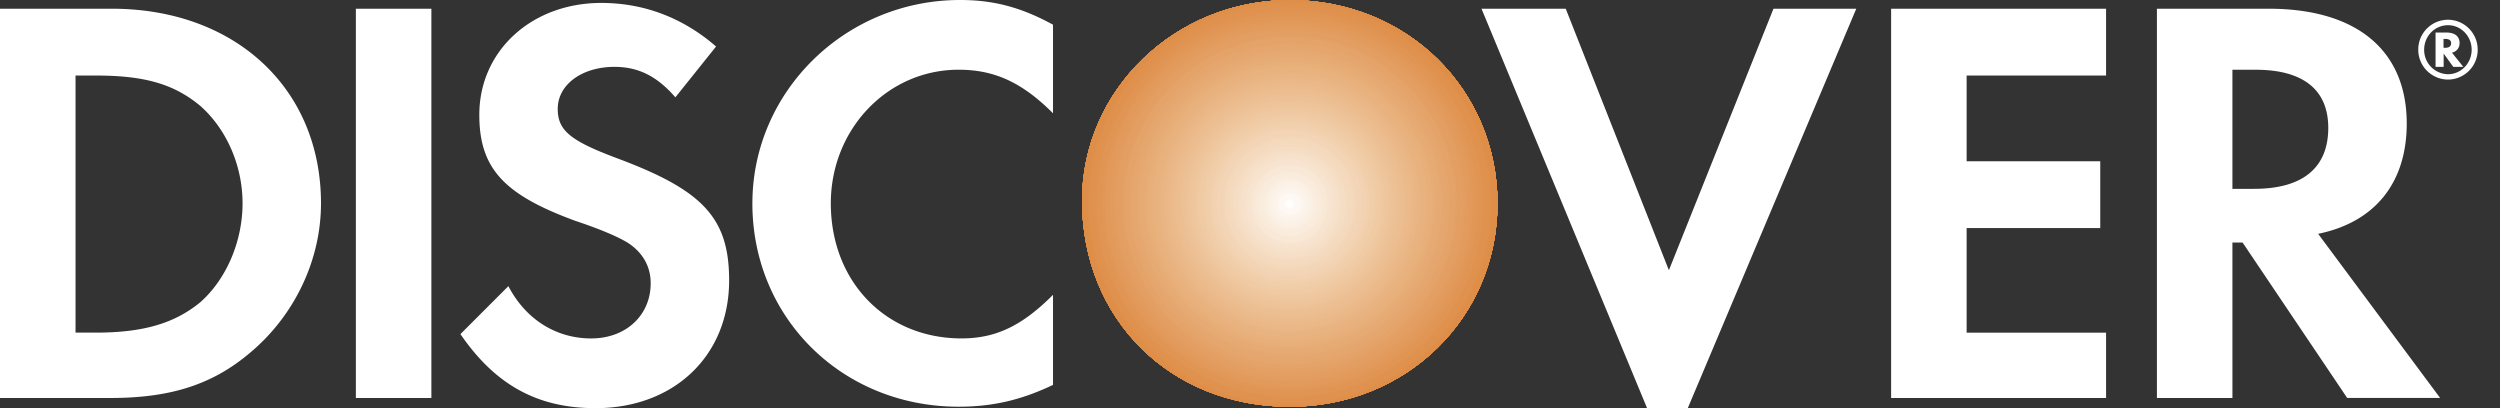 <svg width="98" height="16" fill="none" xmlns="http://www.w3.org/2000/svg">
  <rect width="100%" height="100%" fill="#333333" stroke="none"/>
  <path fill-rule="evenodd" clip-rule="evenodd" d="M50.56.002c-4.499 0-8.143 3.53-8.143 7.857 0 4.67 3.473 8.085 8.143 8.085 4.553 0 8.141-3.473 8.141-7.97 0-4.441-3.53-7.972-8.141-7.972Z" fill="#DB8135"/>
  <path fill-rule="evenodd" clip-rule="evenodd" d="M50.56.002c-4.499 0-8.143 3.53-8.143 7.857 0 4.67 3.473 8.085 8.143 8.085 4.553 0 8.141-3.473 8.141-7.97 0-4.441-3.53-7.972-8.141-7.972Z" fill="#DB8135"/>
  <path fill-rule="evenodd" clip-rule="evenodd" d="M58.701 7.973c0-4.44-3.53-7.97-8.141-7.97-4.499 0-8.143 3.53-8.143 7.856 0 4.67 3.473 8.085 8.143 8.085 4.553 0 8.141-3.473 8.141-7.97Z" fill="#DB8135"/>
  <path fill-rule="evenodd" clip-rule="evenodd" d="M58.701 7.973c0-4.44-3.53-7.97-8.141-7.97-4.499 0-8.143 3.53-8.143 7.856 0 4.67 3.473 8.085 8.143 8.085 4.553 0 8.141-3.473 8.141-7.97Z" fill="#DB8137"/>
  <path fill-rule="evenodd" clip-rule="evenodd" d="M58.701 7.973c0-4.44-3.53-7.97-8.141-7.97-4.499 0-8.143 3.53-8.143 7.856 0 4.67 3.473 8.085 8.143 8.085 4.553 0 8.141-3.473 8.141-7.97Z" fill="#DC8337"/>
  <path fill-rule="evenodd" clip-rule="evenodd" d="M58.701 7.973c0-4.44-3.53-7.97-8.141-7.97-4.499 0-8.143 3.53-8.143 7.856 0 4.67 3.473 8.085 8.143 8.085 4.553 0 8.141-3.473 8.141-7.97Z" fill="#DC8539"/>
  <path fill-rule="evenodd" clip-rule="evenodd" d="M58.701 7.973c0-4.44-3.53-7.97-8.141-7.97-4.499 0-8.143 3.53-8.143 7.856 0 4.67 3.473 8.085 8.143 8.085 4.553 0 8.141-3.473 8.141-7.97Z" fill="#DC853A"/>
  <path fill-rule="evenodd" clip-rule="evenodd" d="M58.701 7.973c0-4.44-3.53-7.97-8.141-7.97-4.499 0-8.143 3.53-8.143 7.856 0 4.67 3.473 8.085 8.143 8.085 4.553 0 8.141-3.473 8.141-7.97Z" fill="#DC853C"/>
  <path fill-rule="evenodd" clip-rule="evenodd" d="M58.701 7.973c0-4.44-3.53-7.97-8.141-7.97-4.499 0-8.143 3.53-8.143 7.856 0 4.67 3.473 8.085 8.143 8.085 4.553 0 8.141-3.473 8.141-7.97Z" fill="#DD873E"/>
  <path fill-rule="evenodd" clip-rule="evenodd" d="M58.701 7.973c0-4.44-3.53-7.97-8.141-7.97-4.499 0-8.143 3.53-8.143 7.856 0 4.67 3.473 8.085 8.143 8.085 4.553 0 8.141-3.473 8.141-7.97Z" fill="#DD873E"/>
  <path fill-rule="evenodd" clip-rule="evenodd" d="M58.701 7.973c0-4.44-3.53-7.97-8.141-7.97-4.499 0-8.143 3.53-8.143 7.856 0 4.67 3.473 8.085 8.143 8.085 4.553 0 8.141-3.473 8.141-7.97Z" fill="#DD883F"/>
  <path fill-rule="evenodd" clip-rule="evenodd" d="M58.701 7.973c0-4.44-3.53-7.97-8.141-7.97-4.499 0-8.143 3.53-8.143 7.856 0 4.67 3.473 8.085 8.143 8.085 4.553 0 8.141-3.473 8.141-7.97Z" fill="#DD8841"/>
  <path fill-rule="evenodd" clip-rule="evenodd" d="M58.701 7.973c0-4.44-3.53-7.97-8.141-7.97-4.499 0-8.143 3.53-8.143 7.856 0 4.67 3.473 8.085 8.143 8.085 4.553 0 8.141-3.473 8.141-7.97Z" fill="#DE8A41"/>
  <path fill-rule="evenodd" clip-rule="evenodd" d="M58.701 7.973c0-4.44-3.53-7.97-8.141-7.97-4.499 0-8.143 3.53-8.143 7.856 0 4.67 3.473 8.085 8.143 8.085 4.553 0 8.141-3.473 8.141-7.97Z" fill="#DE8A43"/>
  <path fill-rule="evenodd" clip-rule="evenodd" d="M58.701 7.973c0-4.44-3.53-7.97-8.141-7.97-4.499 0-8.143 3.53-8.143 7.856 0 4.67 3.473 8.085 8.143 8.085 4.553 0 8.141-3.473 8.141-7.97Z" fill="#DE8A44"/>
  <path fill-rule="evenodd" clip-rule="evenodd" d="M58.701 7.973c0-4.44-3.53-7.97-8.141-7.97-4.499 0-8.143 3.53-8.143 7.856 0 4.67 3.473 8.085 8.143 8.085 4.553 0 8.141-3.473 8.141-7.97Z" fill="#DE8C46"/>
  <path fill-rule="evenodd" clip-rule="evenodd" d="M58.701 7.973c0-.069 0-.14-.002-.209a6.162 6.162 0 0 0-.007-.206v-.005a7.777 7.777 0 0 0-.013-.2l-.001-.008a7.488 7.488 0 0 0-.016-.195l-.001-.01a9.394 9.394 0 0 0-.05-.392l-.03-.18-.004-.019-.017-.097-.023-.114-.011-.055-.03-.138c-.005-.022-.012-.043-.016-.065l-.032-.129-.049-.181c-.011-.043-.025-.085-.036-.127l-.02-.066C57.335 2.327 54.303.002 50.56.002c-3.295 0-6.13 1.893-7.411 4.606a8.051 8.051 0 0 0-.73 3.307c.006.987.168 1.917.463 2.77l.025.07.011.03c.314.853.77 1.646 1.346 2.348 1.464 1.748 3.693 2.811 6.296 2.811 3.7 0 6.762-2.294 7.781-5.567l.052-.176c.149-.523.244-1.06.285-1.602.005-.069.011-.139.014-.208.007-.14.009-.278.009-.418Z" fill="#DF8E47"/>
  <path fill-rule="evenodd" clip-rule="evenodd" d="M58.646 7.973c0-3.097-1.774-5.778-4.352-7.117A8.426 8.426 0 0 0 50.56.002c-1.75 0-3.366.535-4.692 1.44-2.049 1.455-3.393 3.835-3.393 6.531 0 2.966 1.626 5.576 4.028 6.983 1.179.635 2.554.988 4.057.988 1.894 0 3.621-.6 4.992-1.625 1.879-1.486 3.094-3.783 3.094-6.346Z" fill="#DF8E48"/>
  <path fill-rule="evenodd" clip-rule="evenodd" d="M58.53 7.973c0-4.384-3.587-7.97-7.97-7.97-.07 0-.137 0-.205.002h-.005c-4.288.112-7.762 3.655-7.762 7.968a8.033 8.033 0 0 0 5.39 7.596c.804.244 1.67.375 2.582.375a8.499 8.499 0 0 0 3.126-.586 8.035 8.035 0 0 0 4.844-7.385Z" fill="#DF8E4A"/>
  <path fill-rule="evenodd" clip-rule="evenodd" d="M58.473 7.973c0-4.327-3.53-7.914-7.913-7.914-4.385 0-7.915 3.587-7.915 7.914a7.895 7.895 0 0 0 7.914 7.914 7.898 7.898 0 0 0 7.914-7.914Z" fill="#DF904A"/>
  <path fill-rule="evenodd" clip-rule="evenodd" d="M58.418 7.972c0-4.327-3.53-7.8-7.857-7.8-4.328 0-7.858 3.473-7.858 7.8 0 4.328 3.53 7.857 7.858 7.857 4.326 0 7.857-3.53 7.857-7.857Z" fill="#E0914C"/>
  <path fill-rule="evenodd" clip-rule="evenodd" d="M58.36 7.973c0-4.27-3.53-7.743-7.8-7.743s-7.8 3.473-7.8 7.743c0 4.328 3.53 7.8 7.8 7.8s7.8-3.472 7.8-7.8Z" fill="#E0914E"/>
  <path fill-rule="evenodd" clip-rule="evenodd" d="M58.248 7.973c0-4.213-3.417-7.687-7.686-7.687-4.271 0-7.688 3.474-7.688 7.687 0 4.27 3.417 7.743 7.688 7.743 4.27 0 7.686-3.473 7.686-7.743Z" fill="#DF924F"/>
  <path fill-rule="evenodd" clip-rule="evenodd" d="M58.19 7.972a7.63 7.63 0 1 0-15.26.001 7.63 7.63 0 0 0 15.26-.001Z" fill="#E09351"/>
  <path fill-rule="evenodd" clip-rule="evenodd" d="M58.132 7.973c0-4.156-3.416-7.515-7.572-7.515-4.157 0-7.573 3.358-7.573 7.515 0 4.213 3.416 7.573 7.573 7.573 4.156 0 7.572-3.36 7.572-7.573Z" fill="#E09552"/>
  <path fill-rule="evenodd" clip-rule="evenodd" d="M58.018 7.972A7.448 7.448 0 0 0 50.56.514c-4.157 0-7.517 3.36-7.517 7.458a7.509 7.509 0 0 0 7.517 7.516c4.156 0 7.458-3.36 7.458-7.516Z" fill="#E09554"/>
  <path fill-rule="evenodd" clip-rule="evenodd" d="M57.962 7.972A7.385 7.385 0 0 0 50.56.57a7.387 7.387 0 0 0-7.402 7.402c0 4.1 3.302 7.459 7.402 7.459 4.099 0 7.402-3.36 7.402-7.46Z" fill="#E09555"/>
  <path fill-rule="evenodd" clip-rule="evenodd" d="M57.904 7.973c0-4.042-3.302-7.344-7.344-7.344-4.043 0-7.346 3.302-7.346 7.344 0 4.1 3.303 7.346 7.346 7.346a7.328 7.328 0 0 0 7.344-7.346Z" fill="#E19756"/>
  <path fill-rule="evenodd" clip-rule="evenodd" d="M57.848 7.972c0-3.985-3.244-7.23-7.287-7.23-4.043 0-7.288 3.245-7.288 7.23a7.265 7.265 0 0 0 7.288 7.288 7.263 7.263 0 0 0 7.287-7.288Z" fill="#E19757"/>
  <path fill-rule="evenodd" clip-rule="evenodd" d="M57.734 7.972A7.144 7.144 0 0 0 50.56.798c-3.986 0-7.232 3.189-7.232 7.174 0 3.985 3.246 7.23 7.232 7.23 3.985 0 7.173-3.245 7.173-7.23Z" fill="#E29959"/>
  <path fill-rule="evenodd" clip-rule="evenodd" d="M57.676 7.973A7.12 7.12 0 0 0 50.559.856a7.12 7.12 0 0 0-7.117 7.117c0 3.929 3.189 7.174 7.117 7.174s7.117-3.245 7.117-7.174Z" fill="#E2995B"/>
  <path fill-rule="evenodd" clip-rule="evenodd" d="M57.62 7.973c0-3.872-3.189-7.06-7.059-7.06-3.872 0-7.06 3.188-7.06 7.06 0 3.928 3.188 7.06 7.06 7.06 3.87 0 7.059-3.132 7.059-7.06Z" fill="#E29B5B"/>
  <path fill-rule="evenodd" clip-rule="evenodd" d="M57.564 7.971c0-3.814-3.133-6.946-7.003-6.946-3.873 0-7.004 3.132-7.004 6.947a6.998 6.998 0 0 0 7.004 7.003 6.999 6.999 0 0 0 7.003-7.003Z" fill="#E29B5D"/>
  <path fill-rule="evenodd" clip-rule="evenodd" d="M57.45 7.973a6.874 6.874 0 0 0-6.888-6.89 6.877 6.877 0 0 0-6.89 6.89c0 3.815 3.074 6.947 6.89 6.947 3.814 0 6.888-3.132 6.888-6.947Z" fill="#E39D5F"/>
  <path fill-rule="evenodd" clip-rule="evenodd" d="M57.392 7.973c0-3.758-3.074-6.833-6.831-6.833-3.758 0-6.833 3.075-6.833 6.833 0 3.814 3.075 6.889 6.833 6.889 3.757 0 6.831-3.075 6.831-6.89Z" fill="#E39D61"/>
  <path fill-rule="evenodd" clip-rule="evenodd" d="M57.336 7.972c0-3.701-3.018-6.775-6.776-6.775s-6.776 3.074-6.776 6.775a6.755 6.755 0 0 0 6.776 6.775 6.755 6.755 0 0 0 6.776-6.775Z" fill="#E39F63"/>
  <path fill-rule="evenodd" clip-rule="evenodd" d="M57.278 7.973c0-3.701-3.018-6.662-6.718-6.662-3.702 0-6.72 2.961-6.72 6.662s3.018 6.719 6.72 6.719c3.7 0 6.718-3.018 6.718-6.719Z" fill="#E39F63"/>
  <path fill-rule="evenodd" clip-rule="evenodd" d="M57.164 7.972a6.609 6.609 0 0 0-6.603-6.604 6.61 6.61 0 0 0-6.605 6.604c0 3.701 2.96 6.662 6.605 6.662 3.644 0 6.603-2.96 6.603-6.662Z" fill="#E39F64"/>
  <path fill-rule="evenodd" clip-rule="evenodd" d="M57.108 7.972c0-3.587-2.904-6.548-6.548-6.548s-6.548 2.961-6.548 6.548c0 3.644 2.904 6.605 6.548 6.605s6.548-2.961 6.548-6.605Z" fill="#E4A166"/>
  <path fill-rule="evenodd" clip-rule="evenodd" d="M57.05 7.971a6.488 6.488 0 0 0-6.49-6.49 6.488 6.488 0 0 0-6.492 6.49 6.488 6.488 0 0 0 6.492 6.492 6.488 6.488 0 0 0 6.49-6.492Z" fill="#E4A367"/>
  <path fill-rule="evenodd" clip-rule="evenodd" d="M56.995 7.972c0-3.53-2.904-6.377-6.434-6.377-3.53 0-6.434 2.847-6.434 6.377a6.427 6.427 0 0 0 6.434 6.434 6.427 6.427 0 0 0 6.434-6.434Z" fill="#E4A369"/>
  <path fill-rule="evenodd" clip-rule="evenodd" d="M56.88 7.972c0-3.473-2.79-6.32-6.32-6.32a6.306 6.306 0 0 0-6.32 6.32c0 3.53 2.79 6.377 6.32 6.377 3.53 0 6.32-2.847 6.32-6.377Z" fill="#E4A36A"/>
  <path fill-rule="evenodd" clip-rule="evenodd" d="M56.822 7.973A6.244 6.244 0 0 0 50.56 1.71a6.245 6.245 0 0 0-6.264 6.263c0 3.474 2.79 6.32 6.264 6.32 3.472 0 6.262-2.846 6.262-6.32Z" fill="#E5A56C"/>
  <path fill-rule="evenodd" clip-rule="evenodd" d="M56.767 7.972c0-3.416-2.79-6.205-6.206-6.205-3.417 0-6.206 2.79-6.206 6.205 0 3.417 2.79 6.206 6.206 6.206 3.416 0 6.206-2.79 6.206-6.206Z" fill="#E5A56C"/>
  <path fill-rule="evenodd" clip-rule="evenodd" d="M56.709 7.973c0-3.359-2.79-6.092-6.148-6.092-3.36 0-6.15 2.733-6.15 6.092 0 3.417 2.79 6.149 6.15 6.149 3.359 0 6.148-2.732 6.148-6.149Z" fill="#E5A76E"/>
  <path fill-rule="evenodd" clip-rule="evenodd" d="M56.596 7.973c0-3.302-2.676-6.035-6.035-6.035-3.36 0-6.035 2.733-6.035 6.035 0 3.36 2.676 6.092 6.035 6.092s6.035-2.733 6.035-6.092Z" fill="#E5A770"/>
  <path fill-rule="evenodd" clip-rule="evenodd" d="M56.538 7.972a5.977 5.977 0 0 0-5.977-5.978 5.977 5.977 0 0 0-5.979 5.978 5.978 5.978 0 0 0 5.98 5.978 5.977 5.977 0 0 0 5.976-5.978Z" fill="#E6A970"/>
  <path fill-rule="evenodd" clip-rule="evenodd" d="M56.48 7.971c0-3.245-2.675-5.92-5.92-5.92-3.246 0-5.922 2.675-5.922 5.92a5.916 5.916 0 0 0 5.922 5.921 5.916 5.916 0 0 0 5.92-5.92Z" fill="#E6A972"/>
  <path fill-rule="evenodd" clip-rule="evenodd" d="M56.424 7.972c0-3.188-2.62-5.807-5.864-5.807-3.246 0-5.865 2.62-5.865 5.807a5.856 5.856 0 0 0 5.865 5.865 5.856 5.856 0 0 0 5.864-5.865Z" fill="#E6AB74"/>
  <path fill-rule="evenodd" clip-rule="evenodd" d="M56.31 7.972a5.734 5.734 0 0 0-5.749-5.75 5.735 5.735 0 0 0-5.751 5.75c0 3.189 2.562 5.808 5.751 5.808 3.188 0 5.75-2.62 5.75-5.808Z" fill="#E6AB75"/>
  <path fill-rule="evenodd" clip-rule="evenodd" d="M56.253 7.971c0-3.131-2.561-5.693-5.693-5.693-3.131 0-5.694 2.562-5.694 5.693a5.674 5.674 0 0 0 5.694 5.694 5.674 5.674 0 0 0 5.693-5.694Z" fill="#E7AD77"/>
  <path fill-rule="evenodd" clip-rule="evenodd" d="M56.196 7.973c0-3.074-2.505-5.636-5.636-5.636-3.132 0-5.638 2.562-5.638 5.636a5.613 5.613 0 0 0 5.638 5.637 5.613 5.613 0 0 0 5.636-5.637Z" fill="#E7AD77"/>
  <path fill-rule="evenodd" clip-rule="evenodd" d="M56.14 7.972c0-3.074-2.504-5.523-5.579-5.523-3.075 0-5.58 2.449-5.58 5.523a5.589 5.589 0 0 0 5.58 5.58 5.589 5.589 0 0 0 5.58-5.58Z" fill="#E8AF79"/>
  <path fill-rule="evenodd" clip-rule="evenodd" d="M56.025 7.973a5.467 5.467 0 0 0-10.931 0c0 3.075 2.448 5.523 5.466 5.523 3.017 0 5.465-2.448 5.465-5.523Z" fill="#E8AF7B"/>
  <path fill-rule="evenodd" clip-rule="evenodd" d="M55.968 7.973c0-2.96-2.392-5.409-5.408-5.409a5.407 5.407 0 0 0-5.41 5.41 5.371 5.371 0 0 0 5.41 5.409 5.37 5.37 0 0 0 5.408-5.41Z" fill="#E8B17B"/>
  <path fill-rule="evenodd" clip-rule="evenodd" d="M55.913 7.972a5.345 5.345 0 0 0-5.352-5.352 5.347 5.347 0 0 0-5.353 5.352 5.345 5.345 0 0 0 5.353 5.353 5.345 5.345 0 0 0 5.352-5.353Z" fill="#E8B17D"/>
  <path fill-rule="evenodd" clip-rule="evenodd" d="M55.855 7.973c0-2.903-2.39-5.238-5.294-5.238-2.904 0-5.296 2.335-5.296 5.238 0 2.904 2.391 5.296 5.296 5.296 2.903 0 5.294-2.392 5.294-5.296Z" fill="#E8B17E"/>
  <path fill-rule="evenodd" clip-rule="evenodd" d="M55.742 7.973c0-2.847-2.335-5.181-5.18-5.181a5.163 5.163 0 0 0-5.182 5.18c0 2.904 2.277 5.239 5.181 5.239 2.846 0 5.181-2.335 5.181-5.238Z" fill="#E9B381"/>
  <path fill-rule="evenodd" clip-rule="evenodd" d="M55.684 7.972a5.103 5.103 0 0 0-5.123-5.124 5.103 5.103 0 0 0-5.125 5.124 5.104 5.104 0 0 0 5.125 5.125 5.103 5.103 0 0 0 5.123-5.125Z" fill="#E9B381"/>
  <path fill-rule="evenodd" clip-rule="evenodd" d="M55.627 7.972a5.078 5.078 0 0 0-5.067-5.068 5.079 5.079 0 0 0-5.068 5.068 5.079 5.079 0 0 0 5.068 5.067 5.078 5.078 0 0 0 5.067-5.067Z" fill="#E9B583"/>
  <path fill-rule="evenodd" clip-rule="evenodd" d="M55.572 7.973c0-2.733-2.279-4.954-5.01-4.954-2.734 0-5.011 2.22-5.011 4.954 0 2.79 2.277 5.01 5.01 5.01 2.732 0 5.01-2.22 5.01-5.01Z" fill="#E9B584"/>
  <path fill-rule="evenodd" clip-rule="evenodd" d="M55.456 7.972a4.896 4.896 0 1 0-9.793 0c0 2.733 2.164 4.953 4.898 4.953 2.731 0 4.895-2.22 4.895-4.953Z" fill="#EAB786"/>
  <path fill-rule="evenodd" clip-rule="evenodd" d="M55.399 7.971a4.834 4.834 0 0 0-4.84-4.84 4.836 4.836 0 0 0-4.84 4.84 4.836 4.836 0 0 0 4.84 4.84 4.836 4.836 0 0 0 4.84-4.84Z" fill="#EAB788"/>
  <path fill-rule="evenodd" clip-rule="evenodd" d="M55.343 7.973c0-2.619-2.163-4.783-4.782-4.783s-4.783 2.164-4.783 4.783a4.775 4.775 0 0 0 4.784 4.782 4.774 4.774 0 0 0 4.78-4.782Z" fill="#EBB989"/>
  <path fill-rule="evenodd" clip-rule="evenodd" d="M55.286 7.972c0-2.562-2.106-4.669-4.725-4.669-2.62 0-4.726 2.107-4.726 4.669a4.712 4.712 0 0 0 4.726 4.725 4.715 4.715 0 0 0 4.725-4.725Z" fill="#EBB98A"/>
  <path fill-rule="evenodd" clip-rule="evenodd" d="M55.171 7.971A4.594 4.594 0 0 0 50.56 3.36a4.593 4.593 0 0 0-4.613 4.611c0 2.563 2.05 4.67 4.613 4.67 2.561 0 4.611-2.107 4.611-4.67Z" fill="#EBBB8C"/>
  <path fill-rule="evenodd" clip-rule="evenodd" d="M55.115 7.973a4.567 4.567 0 0 0-4.554-4.555 4.568 4.568 0 0 0-4.555 4.555 4.533 4.533 0 0 0 4.555 4.555 4.531 4.531 0 0 0 4.554-4.555Z" fill="#EBBB8C"/>
  <path fill-rule="evenodd" clip-rule="evenodd" d="M55.059 7.972c0-2.448-1.992-4.498-4.498-4.498-2.506 0-4.499 2.05-4.499 4.498a4.472 4.472 0 0 0 4.499 4.498 4.472 4.472 0 0 0 4.498-4.498Z" fill="#ECBD8F"/>
  <path fill-rule="evenodd" clip-rule="evenodd" d="M55 7.973c0-2.448-1.992-4.384-4.44-4.384-2.449 0-4.441 1.936-4.441 4.384a4.447 4.447 0 0 0 4.441 4.442A4.446 4.446 0 0 0 55 7.973Z" fill="#ECBD90"/>
  <path fill-rule="evenodd" clip-rule="evenodd" d="M54.887 7.973a4.325 4.325 0 0 0-5.982-3.999 4.325 4.325 0 0 0-2.672 3.999c0 2.391 1.936 4.384 4.328 4.384 2.39 0 4.326-1.993 4.326-4.384Z" fill="#ECBF93"/>
  <path fill-rule="evenodd" clip-rule="evenodd" d="M54.83 7.972c0-2.334-1.936-4.27-4.27-4.27a4.265 4.265 0 0 0-4.27 4.27 4.229 4.229 0 0 0 4.27 4.27 4.265 4.265 0 0 0 4.27-4.27Z" fill="#ECBF93"/>
  <path fill-rule="evenodd" clip-rule="evenodd" d="M54.773 7.972a4.204 4.204 0 0 0-4.213-4.214 4.204 4.204 0 0 0-4.214 4.214 4.204 4.204 0 0 0 4.214 4.213 4.202 4.202 0 0 0 4.213-4.213Z" fill="#EDC195"/>
  <path fill-rule="evenodd" clip-rule="evenodd" d="M54.715 7.972c0-2.277-1.878-4.099-4.156-4.099-2.277 0-4.156 1.822-4.156 4.1 0 2.276 1.879 4.156 4.157 4.156 2.277 0 4.155-1.88 4.155-4.157Z" fill="#EDC196"/>
  <path fill-rule="evenodd" clip-rule="evenodd" d="M54.602 7.972a4.058 4.058 0 0 0-4.041-4.043 4.058 4.058 0 0 0-4.044 4.043c0 2.277 1.822 4.1 4.043 4.1s4.042-1.822 4.042-4.1Z" fill="#EEC397"/>
  <path fill-rule="evenodd" clip-rule="evenodd" d="M54.545 7.973c0-2.163-1.764-3.985-3.985-3.985s-3.986 1.822-3.986 3.985a3.962 3.962 0 0 0 3.986 3.986 3.959 3.959 0 0 0 3.985-3.986Z" fill="#EEC399"/>
  <path fill-rule="evenodd" clip-rule="evenodd" d="M54.49 7.973a3.936 3.936 0 0 0-3.928-3.929 3.937 3.937 0 0 0-3.93 3.93 3.936 3.936 0 0 0 3.93 3.928 3.936 3.936 0 0 0 3.927-3.929Z" fill="#EEC59B"/>
  <path fill-rule="evenodd" clip-rule="evenodd" d="M54.432 7.972c0-2.107-1.765-3.815-3.871-3.815-2.107 0-3.872 1.708-3.872 3.815a3.876 3.876 0 0 0 3.872 3.872 3.875 3.875 0 0 0 3.87-3.872Z" fill="#EEC69D"/>
  <path fill-rule="evenodd" clip-rule="evenodd" d="M54.317 7.971a3.755 3.755 0 0 0-3.757-3.758A3.754 3.754 0 0 0 46.8 7.971c0 2.107 1.652 3.815 3.759 3.815 2.106 0 3.757-1.708 3.757-3.815Z" fill="#EEC69F"/>
  <path fill-rule="evenodd" clip-rule="evenodd" d="M54.261 7.973a3.694 3.694 0 0 0-3.7-3.701 3.694 3.694 0 0 0-3.701 3.7 3.693 3.693 0 0 0 3.701 3.702 3.695 3.695 0 0 0 3.7-3.701Z" fill="#EFC89F"/>
  <path fill-rule="evenodd" clip-rule="evenodd" d="M54.205 7.972c0-1.992-1.651-3.644-3.644-3.644s-3.645 1.652-3.645 3.644a3.633 3.633 0 0 0 3.645 3.644 3.633 3.633 0 0 0 3.644-3.644Z" fill="#EFC8A1"/>
  <path fill-rule="evenodd" clip-rule="evenodd" d="M54.147 7.973c0-1.936-1.594-3.53-3.587-3.53s-3.587 1.594-3.587 3.53a3.572 3.572 0 0 0 3.587 3.587 3.572 3.572 0 0 0 3.587-3.587Z" fill="#EFCAA3"/>
  <path fill-rule="evenodd" clip-rule="evenodd" d="M54.034 7.972A3.45 3.45 0 0 0 50.56 4.5a3.45 3.45 0 0 0-3.474 3.472c0 1.936 1.538 3.53 3.474 3.53 1.936 0 3.473-1.593 3.473-3.53Z" fill="#EFCAA3"/>
  <path fill-rule="evenodd" clip-rule="evenodd" d="M53.976 7.972a3.425 3.425 0 0 0-3.415-3.416 3.426 3.426 0 0 0-3.417 3.416 3.427 3.427 0 0 0 3.417 3.416 3.426 3.426 0 0 0 3.415-3.416Z" fill="#F0CCA6"/>
  <path fill-rule="evenodd" clip-rule="evenodd" d="M53.92 7.973c0-1.821-1.539-3.359-3.36-3.359a3.366 3.366 0 0 0-3.36 3.36 3.33 3.33 0 0 0 3.36 3.359 3.366 3.366 0 0 0 3.36-3.36Z" fill="#F0CCA8"/>
  <path fill-rule="evenodd" clip-rule="evenodd" d="M53.862 7.972c0-1.821-1.482-3.245-3.302-3.245-1.823 0-3.303 1.424-3.303 3.245a3.304 3.304 0 0 0 3.303 3.303 3.305 3.305 0 0 0 3.302-3.303Z" fill="#F1CEAA"/>
  <path fill-rule="evenodd" clip-rule="evenodd" d="M53.748 7.972a3.182 3.182 0 0 0-3.187-3.189 3.183 3.183 0 0 0-3.19 3.189c0 1.765 1.424 3.245 3.19 3.245 1.764 0 3.187-1.48 3.187-3.245Z" fill="#F1CEAA"/>
  <path fill-rule="evenodd" clip-rule="evenodd" d="M53.69 7.972c0-1.708-1.423-3.132-3.13-3.132-1.71 0-3.132 1.423-3.132 3.132a3.122 3.122 0 0 0 3.132 3.131 3.122 3.122 0 0 0 3.13-3.131Z" fill="#F1D0AD"/>
  <path fill-rule="evenodd" clip-rule="evenodd" d="M53.635 7.973c0-1.652-1.367-3.075-3.074-3.075-1.709 0-3.075 1.423-3.075 3.075a3.063 3.063 0 0 0 3.075 3.074 3.063 3.063 0 0 0 3.074-3.074Z" fill="#F1D0AE"/>
  <path fill-rule="evenodd" clip-rule="evenodd" d="M53.577 7.971c0-1.65-1.366-2.96-3.017-2.96-1.65 0-3.018 1.31-3.018 2.96a3.038 3.038 0 0 0 3.018 3.018 3.038 3.038 0 0 0 3.017-3.018Z" fill="#F2D2B1"/>
  <path fill-rule="evenodd" clip-rule="evenodd" d="M53.465 7.973a2.917 2.917 0 0 0-2.904-2.904 2.916 2.916 0 0 0-2.904 2.904c0 1.651 1.31 2.96 2.905 2.96 1.593 0 2.903-1.31 2.903-2.96Z" fill="#F2D2B3"/>
  <path fill-rule="evenodd" clip-rule="evenodd" d="M53.407 7.972a2.855 2.855 0 0 0-2.846-2.846 2.855 2.855 0 0 0-2.847 2.846 2.82 2.82 0 0 0 2.847 2.847 2.82 2.82 0 0 0 2.846-2.847Z" fill="#F3D4B4"/>
  <path fill-rule="evenodd" clip-rule="evenodd" d="M53.35 7.972a2.794 2.794 0 0 0-2.79-2.79 2.794 2.794 0 0 0-2.79 2.79 2.794 2.794 0 0 0 2.79 2.79 2.794 2.794 0 0 0 2.79-2.79Z" fill="#F3D4B5"/>
  <path fill-rule="evenodd" clip-rule="evenodd" d="M53.291 7.973c0-1.48-1.252-2.676-2.731-2.676-1.481 0-2.734 1.196-2.734 2.676a2.734 2.734 0 0 0 5.465 0Z" fill="#F3D4B7"/>
  <path fill-rule="evenodd" clip-rule="evenodd" d="M53.18 7.972a2.611 2.611 0 0 0-2.62-2.619 2.612 2.612 0 0 0-2.619 2.62c0 1.48 1.14 2.675 2.62 2.675 1.48 0 2.618-1.196 2.618-2.676Z" fill="#F3D6B8"/>
  <path fill-rule="evenodd" clip-rule="evenodd" d="M53.122 7.972A2.552 2.552 0 0 0 50.56 5.41a2.552 2.552 0 0 0-2.562 2.562 2.552 2.552 0 0 0 2.562 2.562 2.554 2.554 0 0 0 2.562-2.562Z" fill="#F4D8BA"/>
  <path fill-rule="evenodd" clip-rule="evenodd" d="M53.065 7.973a2.527 2.527 0 0 0-2.505-2.505 2.528 2.528 0 0 0-2.506 2.505 2.491 2.491 0 0 0 2.506 2.506 2.491 2.491 0 0 0 2.505-2.506Z" fill="#F4D9BC"/>
  <path fill-rule="evenodd" clip-rule="evenodd" d="M53.01 7.972c0-1.31-1.082-2.391-2.449-2.391-1.366 0-2.449 1.081-2.449 2.391a2.43 2.43 0 0 0 2.45 2.448 2.43 2.43 0 0 0 2.447-2.448Z" fill="#F4D9BE"/>
  <path fill-rule="evenodd" clip-rule="evenodd" d="M52.894 7.972a2.308 2.308 0 0 0-2.334-2.335 2.309 2.309 0 0 0-2.335 2.335c0 1.31 1.025 2.39 2.335 2.39s2.334-1.081 2.334-2.39Z" fill="#F4DBBF"/>
  <path fill-rule="evenodd" clip-rule="evenodd" d="M52.837 7.973a2.284 2.284 0 0 0-2.278-2.277 2.284 2.284 0 0 0-2.277 2.277 2.284 2.284 0 0 0 2.278 2.278 2.284 2.284 0 0 0 2.277-2.278Z" fill="#F4DBC0"/>
  <path fill-rule="evenodd" clip-rule="evenodd" d="M52.782 7.973c0-1.196-1.025-2.22-2.22-2.22-1.197 0-2.222 1.024-2.222 2.22a2.223 2.223 0 0 0 2.221 2.22c1.195 0 2.22-.968 2.22-2.22Z" fill="#F5DDC3"/>
  <path fill-rule="evenodd" clip-rule="evenodd" d="M52.724 7.971c0-1.138-.969-2.106-2.163-2.106-1.196 0-2.165.968-2.165 2.106a2.164 2.164 0 0 0 4.328 0Z" fill="#F5DDC3"/>
  <path fill-rule="evenodd" clip-rule="evenodd" d="M52.61 7.973a2.04 2.04 0 0 0-2.048-2.05c-1.14 0-2.05.911-2.05 2.05 0 1.138.91 2.106 2.05 2.106 1.139 0 2.048-.967 2.048-2.106Z" fill="#F6DFC6"/>
  <path fill-rule="evenodd" clip-rule="evenodd" d="M52.553 7.972c0-1.082-.91-1.992-1.992-1.992-1.083 0-1.993.91-1.993 1.992a1.98 1.98 0 0 0 1.993 1.993 1.98 1.98 0 0 0 1.992-1.993Z" fill="#F6DFC7"/>
  <path fill-rule="evenodd" clip-rule="evenodd" d="M52.496 7.971c0-1.024-.854-1.935-1.936-1.935-1.082 0-1.936.91-1.936 1.935a1.918 1.918 0 0 0 1.936 1.936 1.92 1.92 0 0 0 1.936-1.936Z" fill="#F6E1CA"/>
  <path fill-rule="evenodd" clip-rule="evenodd" d="M52.438 7.972c0-1.024-.854-1.821-1.878-1.821-1.025 0-1.88.797-1.88 1.821 0 1.026.854 1.88 1.88 1.88a1.895 1.895 0 0 0 1.878-1.88Z" fill="#F6E1CC"/>
  <path fill-rule="evenodd" clip-rule="evenodd" d="M52.325 7.972a1.774 1.774 0 0 0-1.764-1.765 1.774 1.774 0 0 0-1.766 1.765c0 1.026.798 1.822 1.766 1.822.967 0 1.764-.796 1.764-1.822Z" fill="#F7E3CD"/>
  <path fill-rule="evenodd" clip-rule="evenodd" d="M52.268 7.971c0-.91-.74-1.707-1.708-1.707s-1.709.797-1.709 1.707c0 .968.741 1.708 1.71 1.708.966 0 1.707-.74 1.707-1.708Z" fill="#F7E3CF"/>
  <path fill-rule="evenodd" clip-rule="evenodd" d="M52.21 7.971a1.652 1.652 0 0 0-1.65-1.651 1.652 1.652 0 0 0 0 3.303 1.652 1.652 0 0 0 1.65-1.652Z" fill="#F7E3D0"/>
  <path fill-rule="evenodd" clip-rule="evenodd" d="M52.154 7.972c0-.854-.74-1.537-1.593-1.537-.855 0-1.595.683-1.595 1.537a1.591 1.591 0 0 0 2.205 1.474 1.592 1.592 0 0 0 .983-1.474Z" fill="#F8E5D1"/>
  <path fill-rule="evenodd" clip-rule="evenodd" d="M52.04 7.973a1.47 1.47 0 0 0-1.48-1.48 1.47 1.47 0 0 0-1.48 1.48c0 .854.625 1.538 1.48 1.538.854 0 1.48-.683 1.48-1.538Z" fill="#F8E8D4"/>
  <path fill-rule="evenodd" clip-rule="evenodd" d="M51.984 7.973A1.41 1.41 0 0 0 50.56 6.55a1.41 1.41 0 0 0-1.423 1.423 1.41 1.41 0 0 0 1.423 1.424 1.41 1.41 0 0 0 1.423-1.424Z" fill="#F8E8D6"/>
  <path fill-rule="evenodd" clip-rule="evenodd" d="M51.927 7.972c0-.74-.627-1.31-1.366-1.31-.74 0-1.367.57-1.367 1.31 0 .74.626 1.367 1.367 1.367.74 0 1.366-.626 1.366-1.367Z" fill="#F8E8D8"/>
  <path fill-rule="evenodd" clip-rule="evenodd" d="M51.87 7.972c0-.683-.627-1.253-1.31-1.253-.684 0-1.31.57-1.31 1.253 0 .74.627 1.31 1.31 1.31s1.31-.57 1.31-1.31Z" fill="#F9EAD9"/>
  <path fill-rule="evenodd" clip-rule="evenodd" d="M51.756 7.973c0-.626-.513-1.196-1.195-1.196-.684 0-1.196.57-1.196 1.196 0 .684.512 1.253 1.196 1.253.682 0 1.195-.57 1.195-1.253Z" fill="#FAECDC"/>
  <path fill-rule="evenodd" clip-rule="evenodd" d="M51.7 7.973a1.143 1.143 0 0 0-1.14-1.14c-.627 0-1.139.513-1.139 1.14 0 .626.512 1.139 1.14 1.139a1.142 1.142 0 0 0 1.139-1.14Z" fill="#FAECDD"/>
  <path fill-rule="evenodd" clip-rule="evenodd" d="M51.642 7.973c0-.57-.513-1.025-1.082-1.025-.57 0-1.082.456-1.082 1.025a1.082 1.082 0 1 0 2.164 0Z" fill="#FAECDF"/>
  <path fill-rule="evenodd" clip-rule="evenodd" d="M51.586 7.972c0-.512-.455-.967-1.024-.967-.57 0-1.026.455-1.026.967 0 .57.456 1.026 1.026 1.026a1.021 1.021 0 0 0 1.024-1.026Z" fill="#FAEEE0"/>
  <path fill-rule="evenodd" clip-rule="evenodd" d="M51.472 7.972a.9.9 0 0 0-.911-.91.9.9 0 0 0-.912.91c0 .512.4.968.912.968s.91-.456.91-.968Z" fill="#FBF0E3"/>
  <path fill-rule="evenodd" clip-rule="evenodd" d="M51.414 7.971c0-.455-.4-.853-.854-.853a.876.876 0 0 0-.855.853c0 .513.4.854.855.854a.839.839 0 0 0 .854-.854Z" fill="#FBF1E5"/>
  <path fill-rule="evenodd" clip-rule="evenodd" d="M51.358 7.972c0-.398-.342-.74-.797-.74s-.797.342-.797.74c0 .456.342.798.797.798a.779.779 0 0 0 .797-.798Z" fill="#FBF1E7"/>
  <path fill-rule="evenodd" clip-rule="evenodd" d="M51.3 7.972c0-.399-.34-.683-.74-.683-.399 0-.74.284-.74.683 0 .399.341.74.74.74.4 0 .74-.342.74-.74Z" fill="#FCF3E8"/>
  <path fill-rule="evenodd" clip-rule="evenodd" d="M51.186 7.973a.632.632 0 0 0-.626-.626.633.633 0 0 0-.627.626c0 .4.285.684.627.684.341 0 .626-.285.626-.684Z" fill="#FCF3EA"/>
  <path fill-rule="evenodd" clip-rule="evenodd" d="M51.13 7.973a.57.57 0 0 0-.569-.57.57.57 0 0 0-.57.57c0 .342.228.57.57.57.341 0 .569-.228.569-.57Z" fill="#FCF5ED"/>
  <path fill-rule="evenodd" clip-rule="evenodd" d="M51.072 7.972c0-.285-.227-.456-.511-.456-.285 0-.513.171-.513.456a.51.51 0 0 0 .709.473.51.51 0 0 0 .316-.473Z" fill="#FCF5EF"/>
  <path fill-rule="evenodd" clip-rule="evenodd" d="M51.014 7.973c0-.227-.228-.398-.454-.398-.228 0-.456.171-.456.398 0 .228.228.456.456.456.226 0 .454-.228.454-.456Z" fill="#FDF8F1"/>
  <path fill-rule="evenodd" clip-rule="evenodd" d="M50.902 7.973c0-.171-.17-.342-.34-.342a.367.367 0 0 0-.343.342c0 .227.17.399.342.399.17 0 .341-.172.341-.4Z" fill="#FDF8F3"/>
  <path fill-rule="evenodd" clip-rule="evenodd" d="M50.845 7.972c0-.114-.114-.285-.284-.285-.172 0-.286.171-.286.285 0 .17.114.285.286.285.17 0 .284-.114.284-.285Z" fill="#FDF8F5"/>
  <path fill-rule="evenodd" clip-rule="evenodd" d="M50.786 7.973c0-.114-.113-.17-.227-.17s-.227.056-.227.17c0 .114.113.228.227.228s.227-.114.227-.228Z" fill="#FEFBF6"/>
  <path fill-rule="evenodd" clip-rule="evenodd" d="M50.673 7.973c0-.057-.057-.114-.113-.114-.058 0-.172.057-.172.114 0 .113.114.17.172.17.056 0 .113-.057.113-.17Z" fill="#FFFFFB"/>
  <path fill-rule="evenodd" clip-rule="evenodd" d="M50.617 7.972s0-.057-.056-.057c-.058 0-.058.057-.058.057 0 .057 0 .114.057.114s.057-.057.057-.114ZM4.384.342H0v15.259h4.327c2.335 0 3.986-.513 5.466-1.765 1.709-1.423 2.79-3.587 2.79-5.865 0-4.497-3.36-7.629-8.199-7.629Zm3.473 11.501c-.967.797-2.164 1.196-4.1 1.196h-.796V2.961h.797c1.935 0 3.074.342 4.1 1.195 1.024.911 1.65 2.335 1.65 3.815s-.626 2.961-1.65 3.872Zm6.093 3.758h2.96V.342h-2.96v15.26Zm10.248-9.394c-1.822-.683-2.335-1.082-2.335-1.936 0-.968.968-1.65 2.221-1.65.91 0 1.651.34 2.391 1.194l1.595-1.992C26.76.684 25.223.115 23.572.115c-2.733 0-4.783 1.879-4.783 4.384 0 2.107.968 3.132 3.758 4.156 1.196.399 1.765.683 2.05.854.626.4.91.968.91 1.595 0 1.253-.967 2.163-2.334 2.163-1.366 0-2.562-.74-3.245-2.05l-1.879 1.88C19.416 15.088 21.067 16 23.344 16c3.074 0 5.238-2.05 5.238-5.01 0-2.449-1.025-3.531-4.384-4.783Zm5.295 1.764c0 4.498 3.53 7.972 8.085 7.972 1.253 0 2.391-.229 3.7-.855v-3.53c-1.195 1.195-2.22 1.708-3.586 1.708-2.96 0-5.124-2.22-5.124-5.295 0-2.904 2.22-5.238 5.01-5.238 1.423 0 2.505.512 3.7 1.708V.968C40.027.284 38.945 0 37.636 0c-4.498 0-8.142 3.588-8.142 7.971ZM65.42 10.591 61.377.342h-3.302L64.566 16h1.594L72.766.342H69.52l-4.099 10.25Zm8.712 5.01h8.426V13.04h-5.466v-4.1h5.238V6.322h-5.238V2.96h5.466V.342h-8.426v15.26Zm20.212-10.76c0-2.847-1.936-4.499-5.409-4.499h-4.384v15.26h2.96V9.508h.399l4.1 6.092h3.643l-4.782-6.434c2.22-.455 3.473-1.992 3.473-4.327Zm-5.979 2.562h-.854V2.734h.91c1.88 0 2.847.797 2.847 2.278 0 1.537-.967 2.39-2.903 2.39Zm7.719-5.707c0 .117-.08.179-.243.179h-.055v-.35h.059c.161 0 .239.056.239.17Zm.476.924-.443-.556a.37.37 0 0 0 .298-.376c0-.264-.184-.412-.513-.412h-.428V2.62h.317V2.1l.377.52h.392Zm.565-.674A1.17 1.17 0 0 0 95.97.774a1.167 1.167 0 0 0-1.174 1.172 1.17 1.17 0 0 0 1.174 1.173 1.17 1.17 0 0 0 1.156-1.173Zm-.236.003c0 .527-.415.96-.925.96a.95.95 0 0 1-.937-.96c0-.536.419-.961.937-.961.51 0 .925.432.925.961Z" fill="#fff"/>
</svg>
